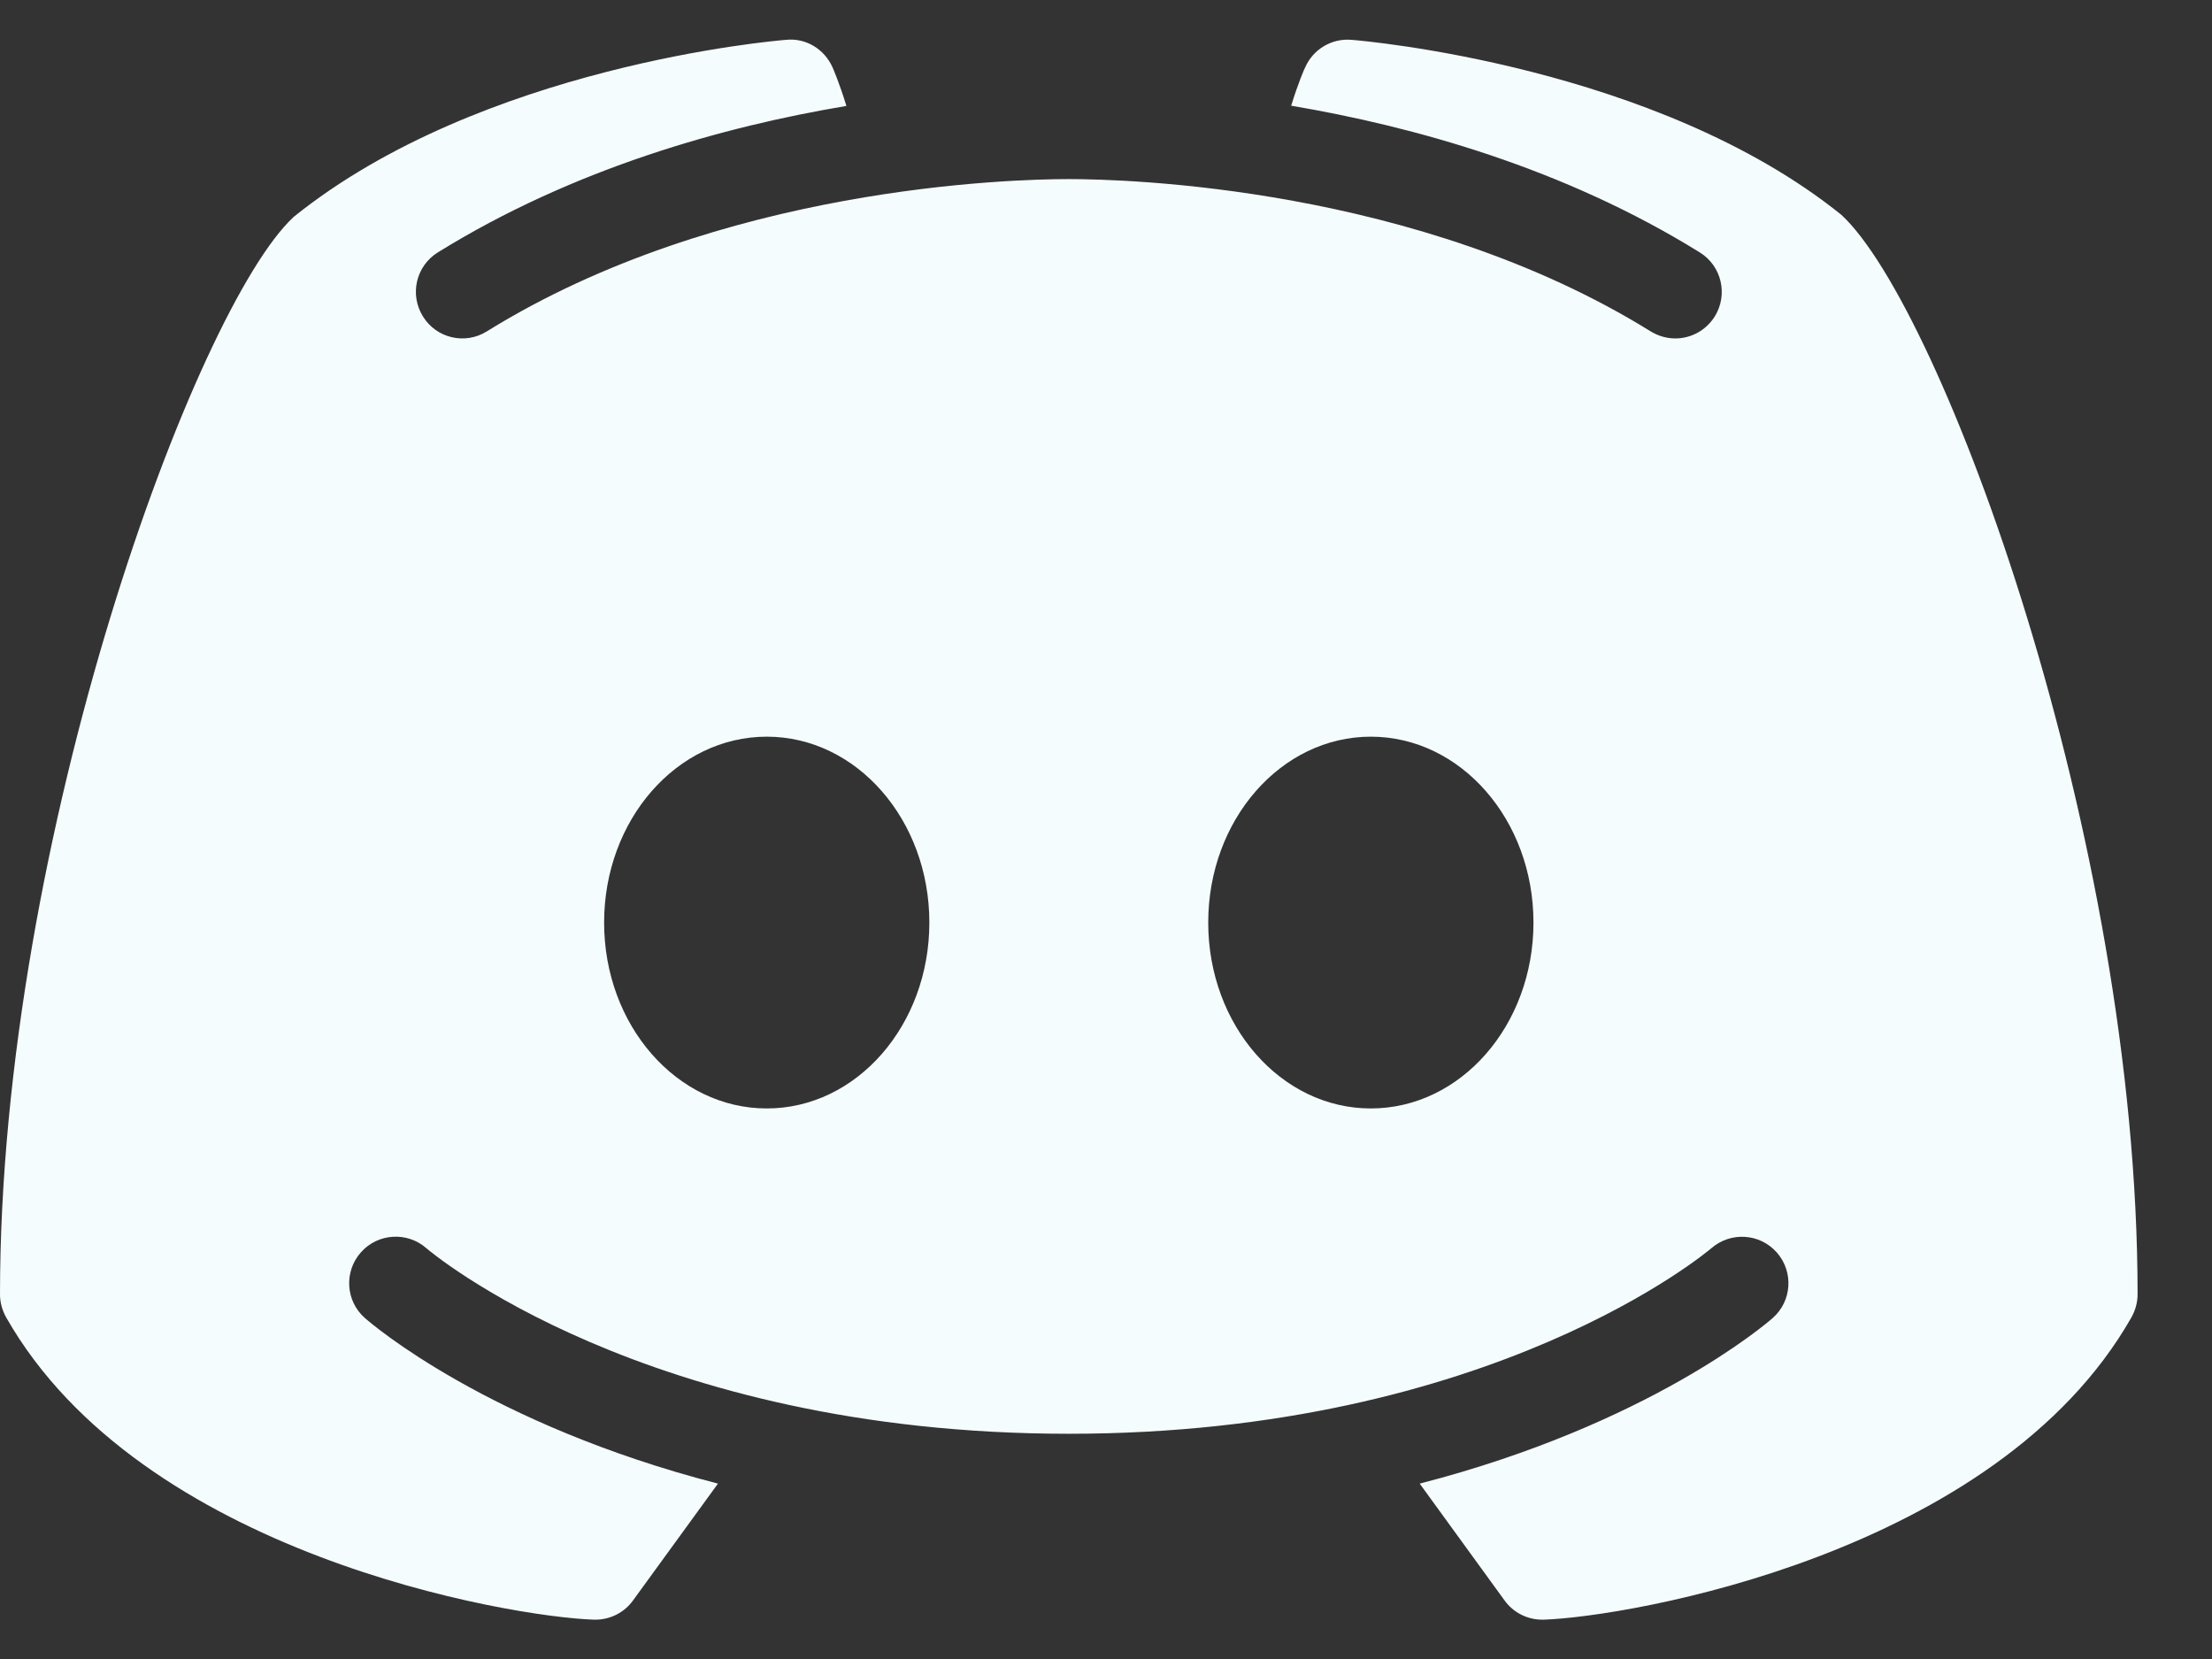 <svg width="28" height="21" viewBox="0 0 28 21" fill="none" xmlns="http://www.w3.org/2000/svg">
<rect x="0" y="0" width="28" height="21" fill="#333333" stroke="none"/>
<path d="M23.308 2.719C20.967 0.835 17.263 0.516 17.104 0.504C16.858 0.484 16.624 0.622 16.523 0.849C16.514 0.863 16.433 1.049 16.344 1.338C17.892 1.6 19.795 2.127 21.516 3.195C21.792 3.365 21.877 3.728 21.707 4.004C21.594 4.185 21.403 4.284 21.206 4.284C21.1 4.284 20.992 4.254 20.895 4.195C17.936 2.359 14.241 2.267 13.529 2.267C12.817 2.267 9.12 2.359 6.162 4.195C5.887 4.367 5.524 4.282 5.354 4.006C5.181 3.728 5.266 3.367 5.542 3.195C7.263 2.129 9.166 1.6 10.714 1.341C10.625 1.049 10.544 0.865 10.537 0.849C10.434 0.622 10.202 0.479 9.954 0.504C9.795 0.516 6.091 0.835 3.718 2.745C2.479 3.891 0 10.591 0 16.384C0 16.487 0.028 16.586 0.078 16.676C1.788 19.681 6.454 20.467 7.518 20.502C7.523 20.502 7.53 20.502 7.537 20.502C7.725 20.502 7.902 20.412 8.012 20.26L9.088 18.78C6.185 18.031 4.703 16.759 4.618 16.683C4.375 16.469 4.352 16.097 4.568 15.853C4.782 15.61 5.154 15.587 5.397 15.8C5.432 15.832 8.162 18.149 13.529 18.149C18.906 18.149 21.635 15.823 21.663 15.8C21.907 15.589 22.276 15.61 22.492 15.855C22.706 16.099 22.683 16.469 22.44 16.683C22.355 16.759 20.872 18.031 17.971 18.78L19.046 20.26C19.156 20.412 19.333 20.502 19.521 20.502C19.528 20.502 19.535 20.502 19.54 20.502C20.604 20.467 25.27 19.681 26.98 16.676C27.03 16.586 27.058 16.487 27.058 16.384C27.058 10.591 24.579 3.891 23.308 2.719ZM9.706 14.031C8.568 14.031 7.647 12.979 7.647 11.678C7.647 10.378 8.568 9.325 9.706 9.325C10.843 9.325 11.764 10.378 11.764 11.678C11.764 12.979 10.843 14.031 9.706 14.031ZM17.352 14.031C16.215 14.031 15.294 12.979 15.294 11.678C15.294 10.378 16.215 9.325 17.352 9.325C18.49 9.325 19.411 10.378 19.411 11.678C19.411 12.979 18.49 14.031 17.352 14.031Z" fill="#F5FCFE"/>
</svg>
